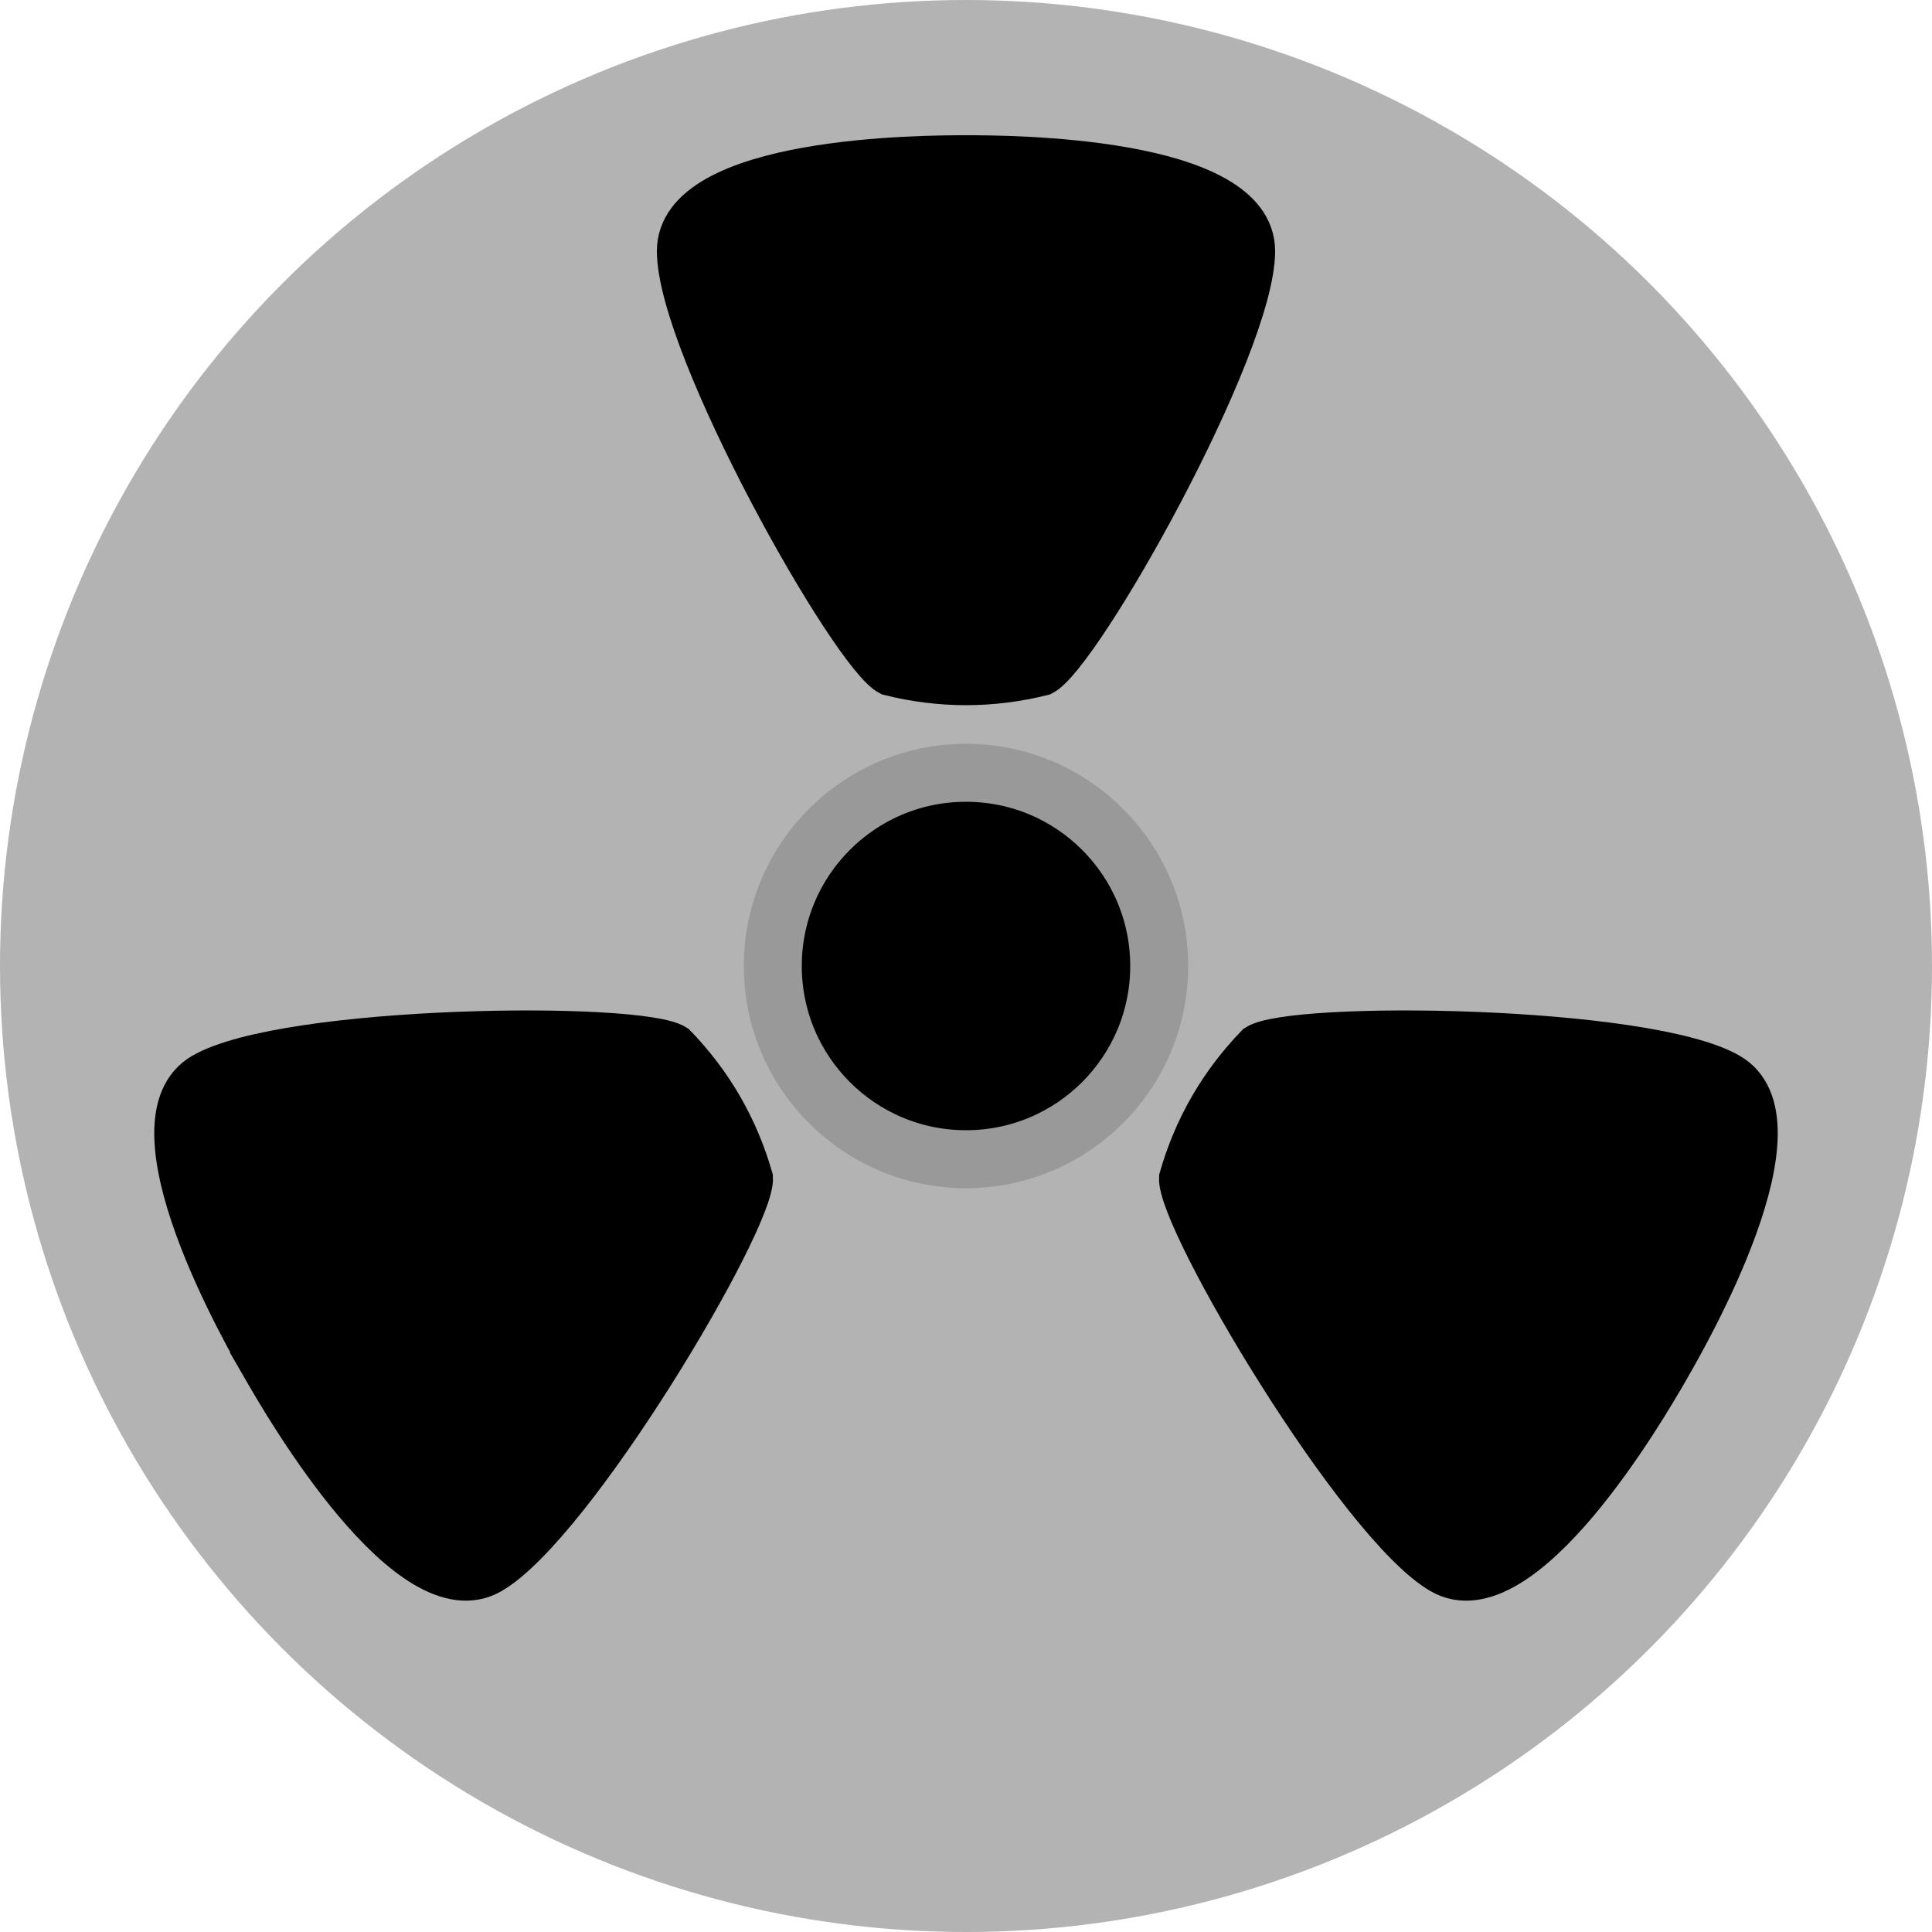 <?xml version="1.0" encoding="UTF-8" standalone="no"?>
<svg:svg
  xmlns:dc="http://purl.org/dc/elements/1.1/"
  xmlns:cc="http://creativecommons.org/ns#"
  xmlns:rdf="http://www.w3.org/1999/02/22-rdf-syntax-ns#"
  xmlns:svg="http://www.w3.org/2000/svg"
  xmlns:xlink="http://www.w3.org/1999/xlink"
  id="tape_reel_definition"
  width="100%"
  height="100%"
  viewBox="0,0,100,100"> 
  <svg:defs>
    <!-- inner black part of tape reel. Define here so it can be re-used in the reel -->
    <svg:path id="reel_inner" d="m 50,8 C 52,8 65,8 65,13 65,18 56,34 54,35 Q 50,36 46,35 C 44,34 35,18 35,13 35,8 48,8 50,8 z" style="fill:#000000;stroke:#000000;stroke-width:2;" />
    <!-- tape reel definition -->
    <svg:g id="reel">
      <!-- outer circle -->
      <svg:circle cx="50" cy="50" r="50" stroke-width="0" fill="#b3b3b3" />
      <!-- inner circle (hub) -->
      <svg:circle cx="50" cy="50" r="10" stroke="#999999" stroke-width="3%" fill="#000000" />
      <!-- cutouts for tape reel. Use definition and duplicate/rotate about the centre -->
      <svg:use xlink:href="#reel_inner" />
      <svg:use xlink:href="#reel_inner" transform="rotate(-120 50 50)" />
      <svg:use xlink:href="#reel_inner" transform="rotate(-240 50 50)" />
    </svg:g>
    <!-- reel animated clockwise -->
    <svg:g id="reel_cw">
      <svg:use xlink:href="#reel" />
      <svg:animateTransform attributeType="xml" attributeName="transform" type="rotate" from="0 50 50" to="360 50 50" dur="8s" repeatCount="indefinite"/>
    </svg:g>
    <!-- reel animated counter-clockwise -->
    <svg:g id="reel_ccw">
      <svg:use xlink:href="#reel" />
      <svg:animateTransform attributeType="xml" attributeName="transform" type="rotate" from="0 50 50" to="-360 50 50" dur="8s" repeatCount="indefinite"/>
    </svg:g>
  </svg:defs>
  <svg:g id="reel1">
    <svg:title>tape reel</svg:title>
    <svg:use xlink:href="#reel_cw" />
  </svg:g>
</svg:svg>